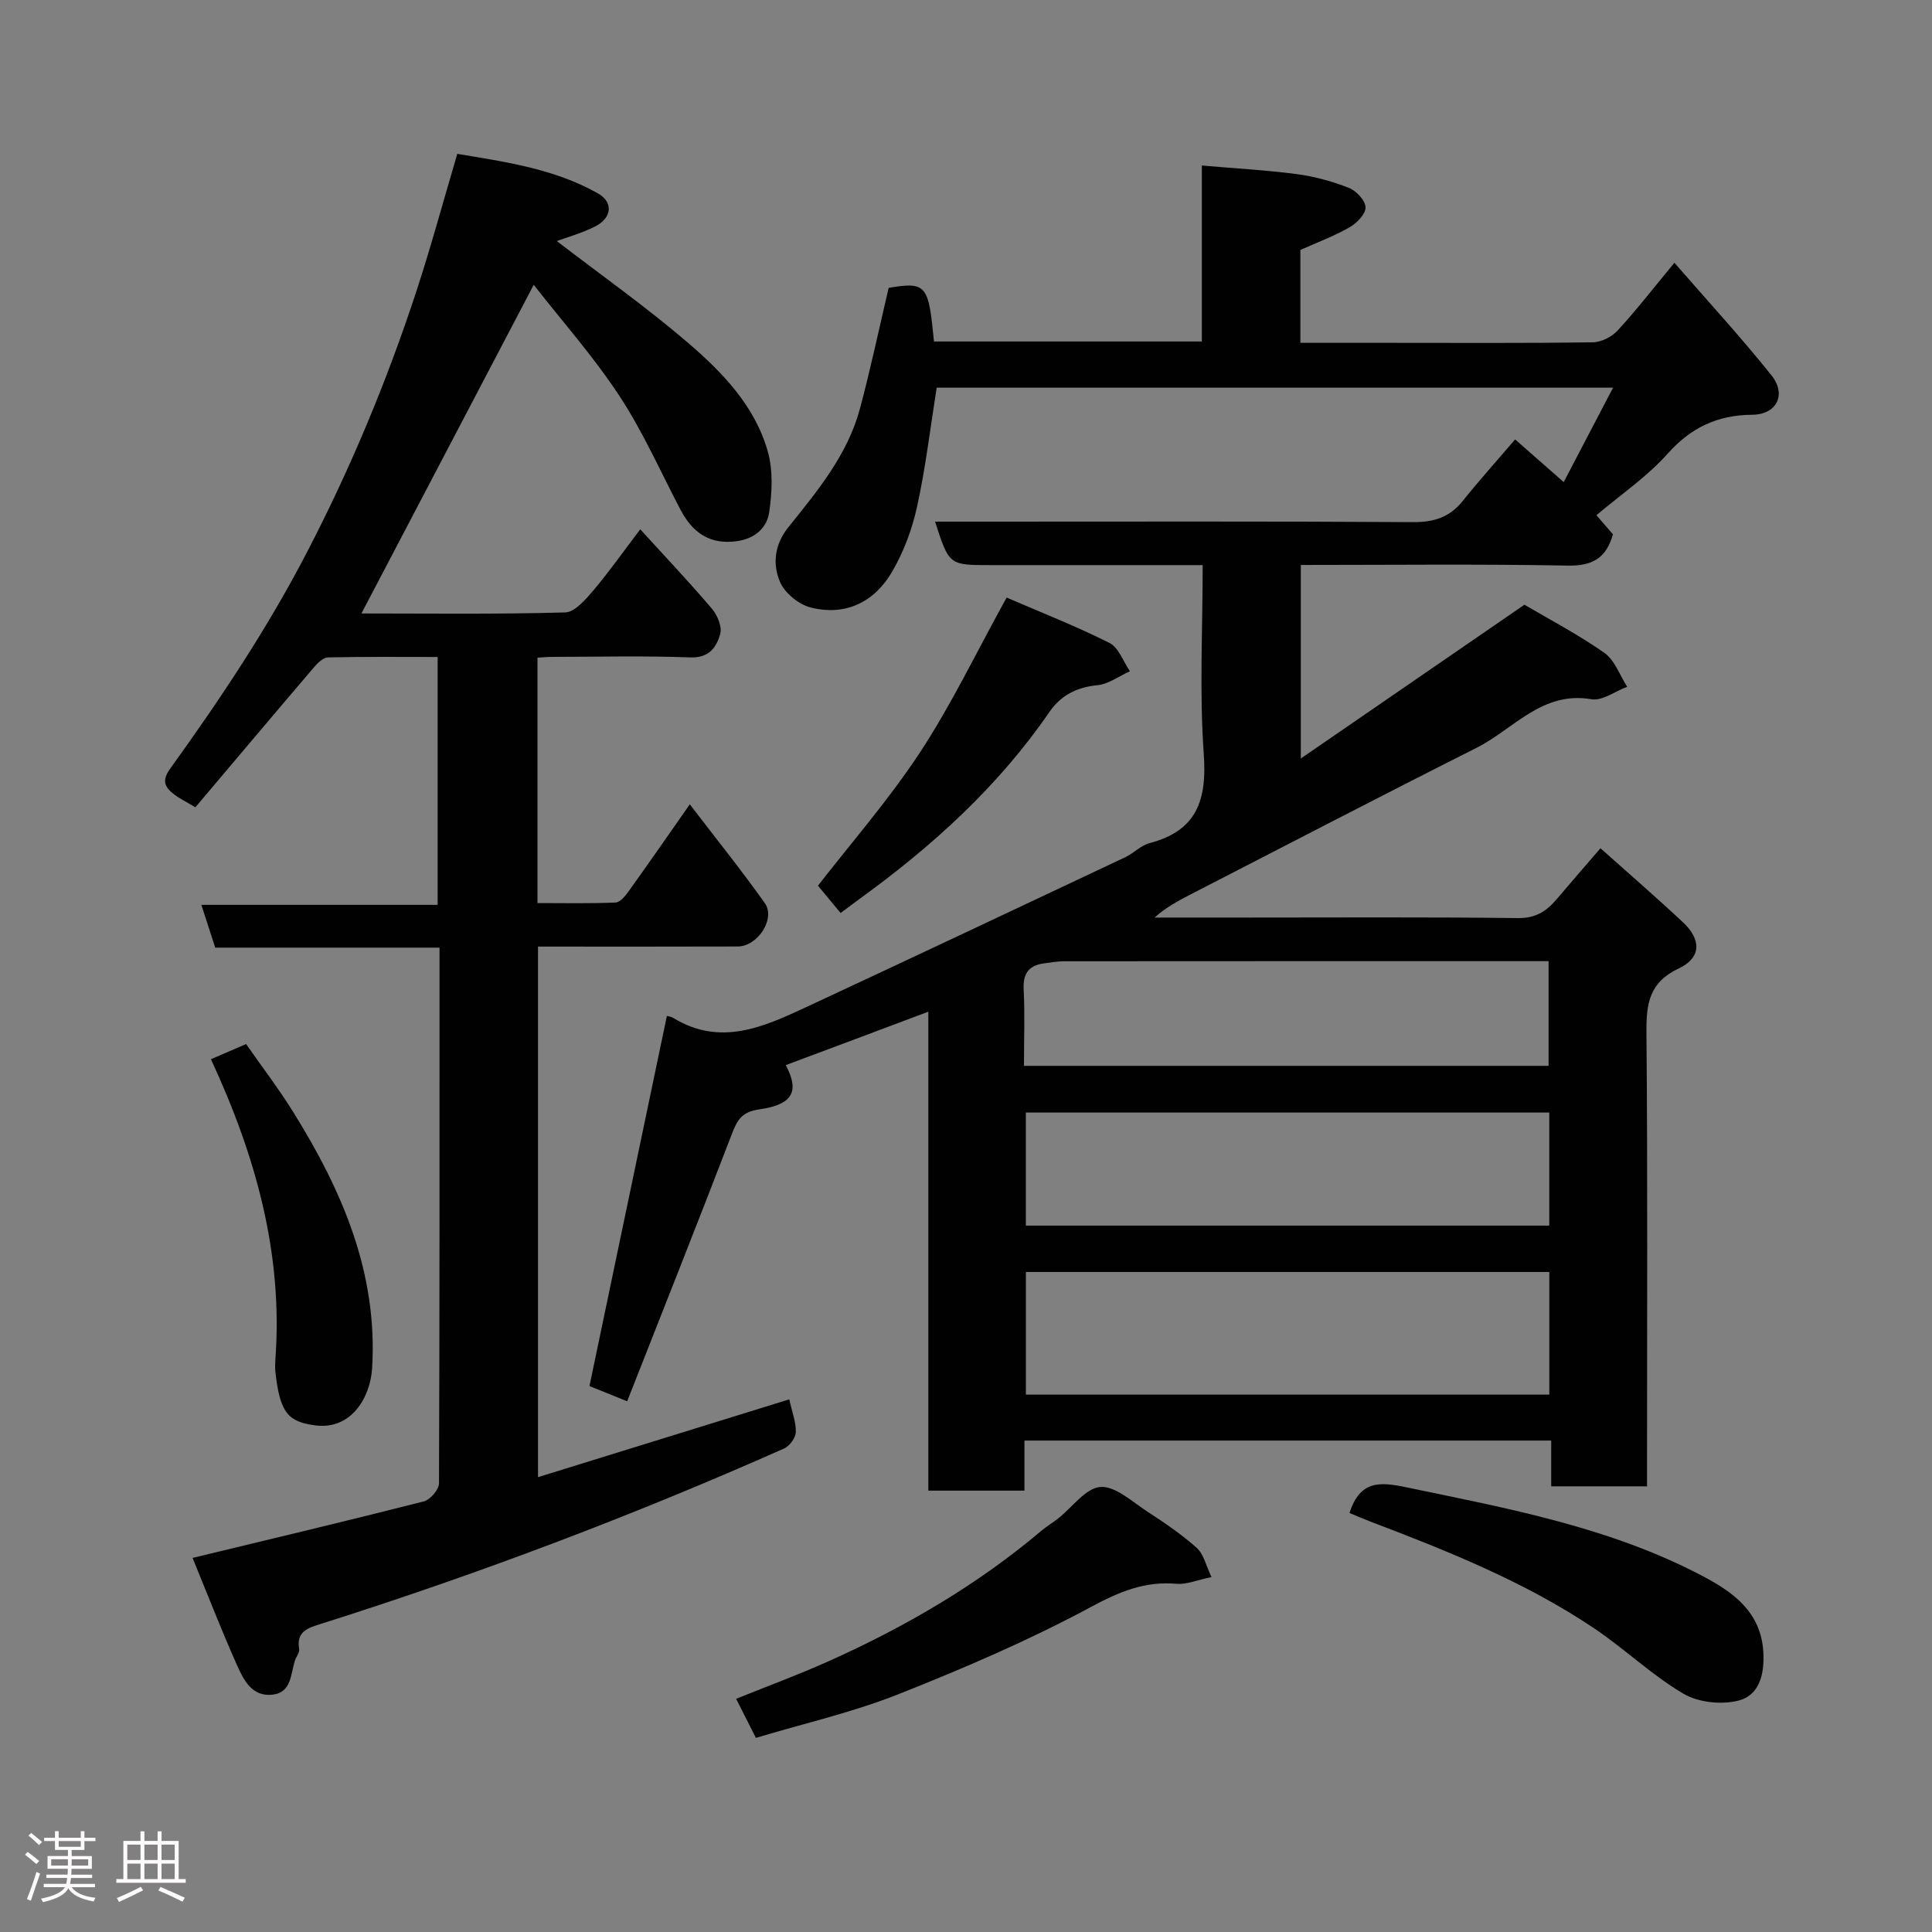 <svg enable-background="new 0 0 400 400" viewBox="0 0 400 400" xmlns="http://www.w3.org/2000/svg"><rect x="0" y="0" width="400" height="400" fill="#808080" stroke="none"/><path d="m5.17 384 .55-.58c.85.61 1.65 1.24 2.4 1.87l-.59.64c-.83-.73-1.62-1.38-2.36-1.93m1.22 9.53-.82-.34c.71-1.76 1.37-3.64 1.98-5.63.24.13.5.25.76.36-.6 1.67-1.24 3.54-1.92 5.61m-.5-13.5.57-.54c.56.44 1.31 1.06 2.26 1.87l-.64.64c-.68-.66-1.41-1.32-2.19-1.97m3.25.46h2.24v-1.36h.77v1.36h4.57v-1.36h.76v1.36h2.28v.69h-2.28v1.84h-2.64v1.26h4.18v2.64h-4.21c0 .45-.02.86-.05 1.21h4.32v.69h-4.38c-.04.34-.1.75-.19 1.22h5.15v.69h-4.82c.87 1.19 2.51 1.92 4.93 2.19-.17.31-.3.57-.37.76-2.77-.49-4.52-1.41-5.26-2.76-.56 1.26-2.3 2.23-5.24 2.9-.12-.24-.26-.48-.43-.72 2.73-.55 4.38-1.34 4.96-2.38h-4.38v-.69h4.65c.1-.38.17-.79.21-1.22h-4.32v-.69h4.4c.03-.34.05-.75.05-1.21h-4.2v-2.64h4.23v-1.26h-2.69v-1.84h-2.24zm1.46 4.46v1.29h3.45c.01-.4.02-.57.01-.53v-.32-.45h-3.46zm1.55-2.59h4.57v-1.19h-4.57zm6.11 2.59h-3.42v.77c-.02.19-.01.37-.02.53h3.44z" fill="#fcfafa"/><path d="m32.63 379.16h.82v1.98h3.54v7.89h1.46v.78h-14.37v-.78h1.46v-7.89h3.54v-1.98h.82v1.98h2.73zm-3.49 11.48.5.73c-1.61.82-3.28 1.63-5 2.41-.13-.27-.28-.55-.44-.82 1.75-.72 3.4-1.49 4.94-2.32m-2.78-5.55h2.73v-3.18h-2.73zm0 3.95h2.73v-3.2h-2.73zm3.54-3.95h2.73v-3.18h-2.73zm0 3.95h2.73v-3.2h-2.73zm7.89 4.68c-1.84-.92-3.51-1.7-5.02-2.32l.45-.73c1.89.8 3.57 1.55 5.04 2.23zm-1.62-11.81h-2.73v3.18h2.73zm-2.73 7.13h2.73v-3.2h-2.73z" fill="#fcfafa"/><g fill="#010102"><path d="m162.68 220.52c2.83 5.33 1.61 8.15-5.45 9.16-3.75.54-4.61 2.26-5.74 5.19-7.05 18.36-14.32 36.63-21.64 55.25-3.47-1.4-5.94-2.4-7.81-3.15 5.37-25.68 10.66-50.99 16.03-76.63.02.01.78.08 1.37.44 9.71 5.91 18.64 1.85 27.46-2.26 22.06-10.27 44.07-20.66 66.07-31.04 1.76-.83 3.24-2.46 5.06-2.93 9.79-2.56 11.87-8.92 11.2-18.4-.92-12.74-.23-25.6-.23-39.15-1.99 0-3.74 0-5.5 0-12.83 0-25.66 0-38.49 0-8.51 0-8.51 0-11.41-9h10.43c29.5 0 58.99-.09 88.49.1 4.35.03 7.61-.99 10.32-4.38 3.28-4.1 6.8-8.01 10.85-12.74 3.22 2.83 6.56 5.76 10.06 8.83 3.34-6.39 6.65-12.72 10.22-19.55-47.2 0-93.73 0-140.04 0-1.31 8.24-2.28 16.5-4.05 24.59-1.02 4.68-2.77 9.39-5.18 13.52-3.65 6.27-9.62 9.23-16.84 7.41-2.47-.62-5.36-2.97-6.35-5.26-1.59-3.7-1.2-7.74 1.71-11.36 6.03-7.51 12.27-15.01 14.83-24.58 2.18-8.16 3.93-16.44 5.94-24.98 7.98-1.38 8.24-.41 9.38 11.1h55.46c0-12.07 0-24.29 0-36.43 7.01.61 13.41.95 19.73 1.79 3.66.49 7.33 1.5 10.76 2.86 1.52.6 3.4 2.64 3.4 4.04.01 1.4-1.85 3.27-3.35 4.13-3.21 1.82-6.71 3.12-10.14 4.66v19.23h18.57c14 0 28 .09 41.99-.11 1.74-.02 3.91-1.13 5.12-2.44 3.89-4.22 7.41-8.78 11.76-14.03 6.92 7.96 13.79 15.42 20.1 23.32 3.18 3.98 1.06 8.11-3.98 8.15-7.21.06-12.68 2.63-17.55 8.09-4.21 4.72-9.6 8.38-14.72 12.71 1.38 1.59 2.43 2.81 3.42 3.95-1.37 4.91-4.22 6.58-9.36 6.48-18.3-.34-36.61-.13-55.26-.13v40.07c15.72-10.81 30.8-21.18 46.3-31.84 5.16 3.04 11.11 6.15 16.55 9.97 2.15 1.51 3.18 4.63 4.72 7.02-2.48.92-5.15 2.97-7.4 2.58-10.24-1.75-16.11 6.19-23.75 10.04-19.84 9.99-39.55 20.24-59.3 30.4-2.54 1.31-5.06 2.67-7.4 4.76h18.77c18.83 0 37.66-.12 56.49.11 3.66.04 5.89-1.43 8-3.92 2.88-3.39 5.8-6.75 9.06-10.54 5.93 5.3 11.62 10.22 17.11 15.36 3.81 3.57 3.76 7.33-.89 9.52-6.1 2.87-6.75 7.24-6.7 13.16.26 29.49.12 58.99.12 88.49v5.58c-6.76 0-13.03 0-19.84 0 0-3.08 0-6.14 0-9.48-36.59 0-72.65 0-109.06 0v10.37c-6.74 0-13.13 0-19.9 0 0-32.99 0-65.92 0-99.16-10.13 3.82-19.84 7.44-29.52 11.06zm158.09 42.83c-36.44 0-72.47 0-108.37 0v25.39h108.37c0-8.52 0-16.79 0-25.39zm-.01-33.01c-36.4 0-72.43 0-108.37 0v23.41h108.37c0-7.84 0-15.44 0-23.41zm-108.76-9.67h108.62c0-7.38 0-14.42 0-21.67-1.53 0-2.69 0-3.84 0-32.11 0-64.23-.01-96.34.02-1.47 0-2.94.24-4.4.45-3.15.45-4.27 2.21-4.1 5.44.26 5.13.06 10.27.06 15.76z"/><path d="m132.56 109.59c5.32 5.84 10.22 11.01 14.83 16.43 1.14 1.34 2.14 3.74 1.72 5.24-.76 2.72-2.27 5-6.2 4.85-9.49-.36-18.99-.12-28.49-.11-.96 0-1.93.09-3.14.16v50.81c5.34 0 10.77.12 16.18-.11.94-.04 2.01-1.38 2.71-2.35 4.09-5.7 8.08-11.46 12.65-17.98 5.33 6.97 10.63 13.56 15.52 20.44 2.29 3.23-1.45 8.98-5.62 8.99-13.65.05-27.31.02-41.33.02v109.85c17.35-5.37 34.68-10.74 52.02-16.11.6 2.72 1.43 4.79 1.35 6.81-.04 1.18-1.3 2.87-2.43 3.37-31.28 13.89-63.24 25.97-95.87 36.3-2.57.81-5.19 1.52-4.52 5.23.12.68-.56 1.49-.83 2.26-.98 2.81-.66 6.74-4.74 7.18-4.23.45-5.95-3.09-7.32-6.16-3.24-7.28-6.13-14.72-9.18-22.16 16.3-3.94 32.12-7.69 47.87-11.7 1.33-.34 3.14-2.44 3.15-3.73.14-36.79.11-73.6.11-110.92-15.66 0-31.07 0-46.44 0-.99-3.07-1.83-5.66-2.87-8.86h48.92c0-17.24 0-33.95 0-51.32-7.5 0-15.11-.08-22.7.09-1 .02-2.15 1.16-2.91 2.05-8.23 9.64-16.4 19.34-24.55 28.98-2-1.2-3.3-1.82-4.41-2.68-1.9-1.47-2.64-2.78-.8-5.33 10.41-14.44 20.24-29.19 28.47-45.09 8.96-17.3 16.38-35.13 22.44-53.56 3.04-9.25 5.58-18.67 8.53-28.63 9.92 1.68 20.06 3.05 29.15 8.21 3.2 1.82 2.87 5.07-.62 6.83-2.73 1.38-5.74 2.21-7.93 3.02 8.96 6.89 18.41 13.56 27.15 21.05 7.17 6.15 13.91 13.14 16.55 22.58 1.1 3.92.87 8.44.27 12.54-.48 3.28-3.05 5.49-6.79 5.98-5.56.73-9.08-1.81-11.54-6.47-4.17-7.93-7.8-16.22-12.71-23.67-5.38-8.17-11.93-15.56-17.71-22.95-12.17 23.21-23.94 45.66-35.67 68.04 13.34 0 27.76.19 42.17-.21 2.03-.06 4.28-2.72 5.9-4.62 3.27-3.88 6.19-8.03 9.66-12.59z"/><path d="m250.83 326.52c-3.14.64-5.24 1.57-7.23 1.39-6.59-.59-11.88 1.65-17.74 4.8-12.84 6.91-26.35 12.71-39.93 18.09-9.45 3.74-19.48 6.02-29.43 9.01-1.31-2.58-2.54-5.02-4.09-8.09 6.63-2.68 12.96-5.01 19.1-7.76 15.84-7.1 30.76-15.76 44.07-27.01 1.12-.94 2.39-1.69 3.54-2.6 2.91-2.3 5.67-6.28 8.7-6.49 3.12-.22 6.6 3.07 9.74 5.11 3.54 2.3 7.08 4.7 10.22 7.51 1.44 1.29 1.91 3.67 3.05 6.04z"/><path d="m279.4 313.25c2.17-6.82 6.37-6.44 11.62-5.35 21.06 4.39 42.28 8.26 61.55 18.44 6.23 3.29 12.03 7.38 12.51 15.71.26 4.57-.82 8.9-5.07 10.02-3.53.93-8.38.42-11.48-1.41-6.58-3.87-12.2-9.33-18.57-13.6-14.33-9.59-30.25-15.96-46.28-22.05-1.49-.57-2.96-1.22-4.28-1.76z"/><path d="m43.67 219.3c2.59-1.12 4.65-2 7.28-3.14 3.2 4.59 6.75 9.23 9.82 14.17 10.07 16.2 17.48 33.24 16.27 52.97-.37 6-4.3 12.78-11.75 11.81-5.58-.72-7.34-2.51-8.27-11.08-.09-.82-.07-1.67-.01-2.49 1.62-21.83-4.01-42.14-13.34-62.24z"/><path d="m208.41 123.72c6.84 2.96 14.23 5.85 21.29 9.39 1.91.96 2.85 3.86 4.24 5.86-2.24 1.01-4.41 2.66-6.72 2.89-4.28.41-7.58 2.11-9.93 5.52-10.57 15.39-24.14 27.71-39.14 38.59-1.32.96-2.61 1.95-4.11 3.06-1.63-1.97-3.3-3.98-4.69-5.66 6.75-8.71 14.62-17.71 21.13-27.6 6.49-9.88 11.64-20.66 17.93-32.05z"/></g></svg>